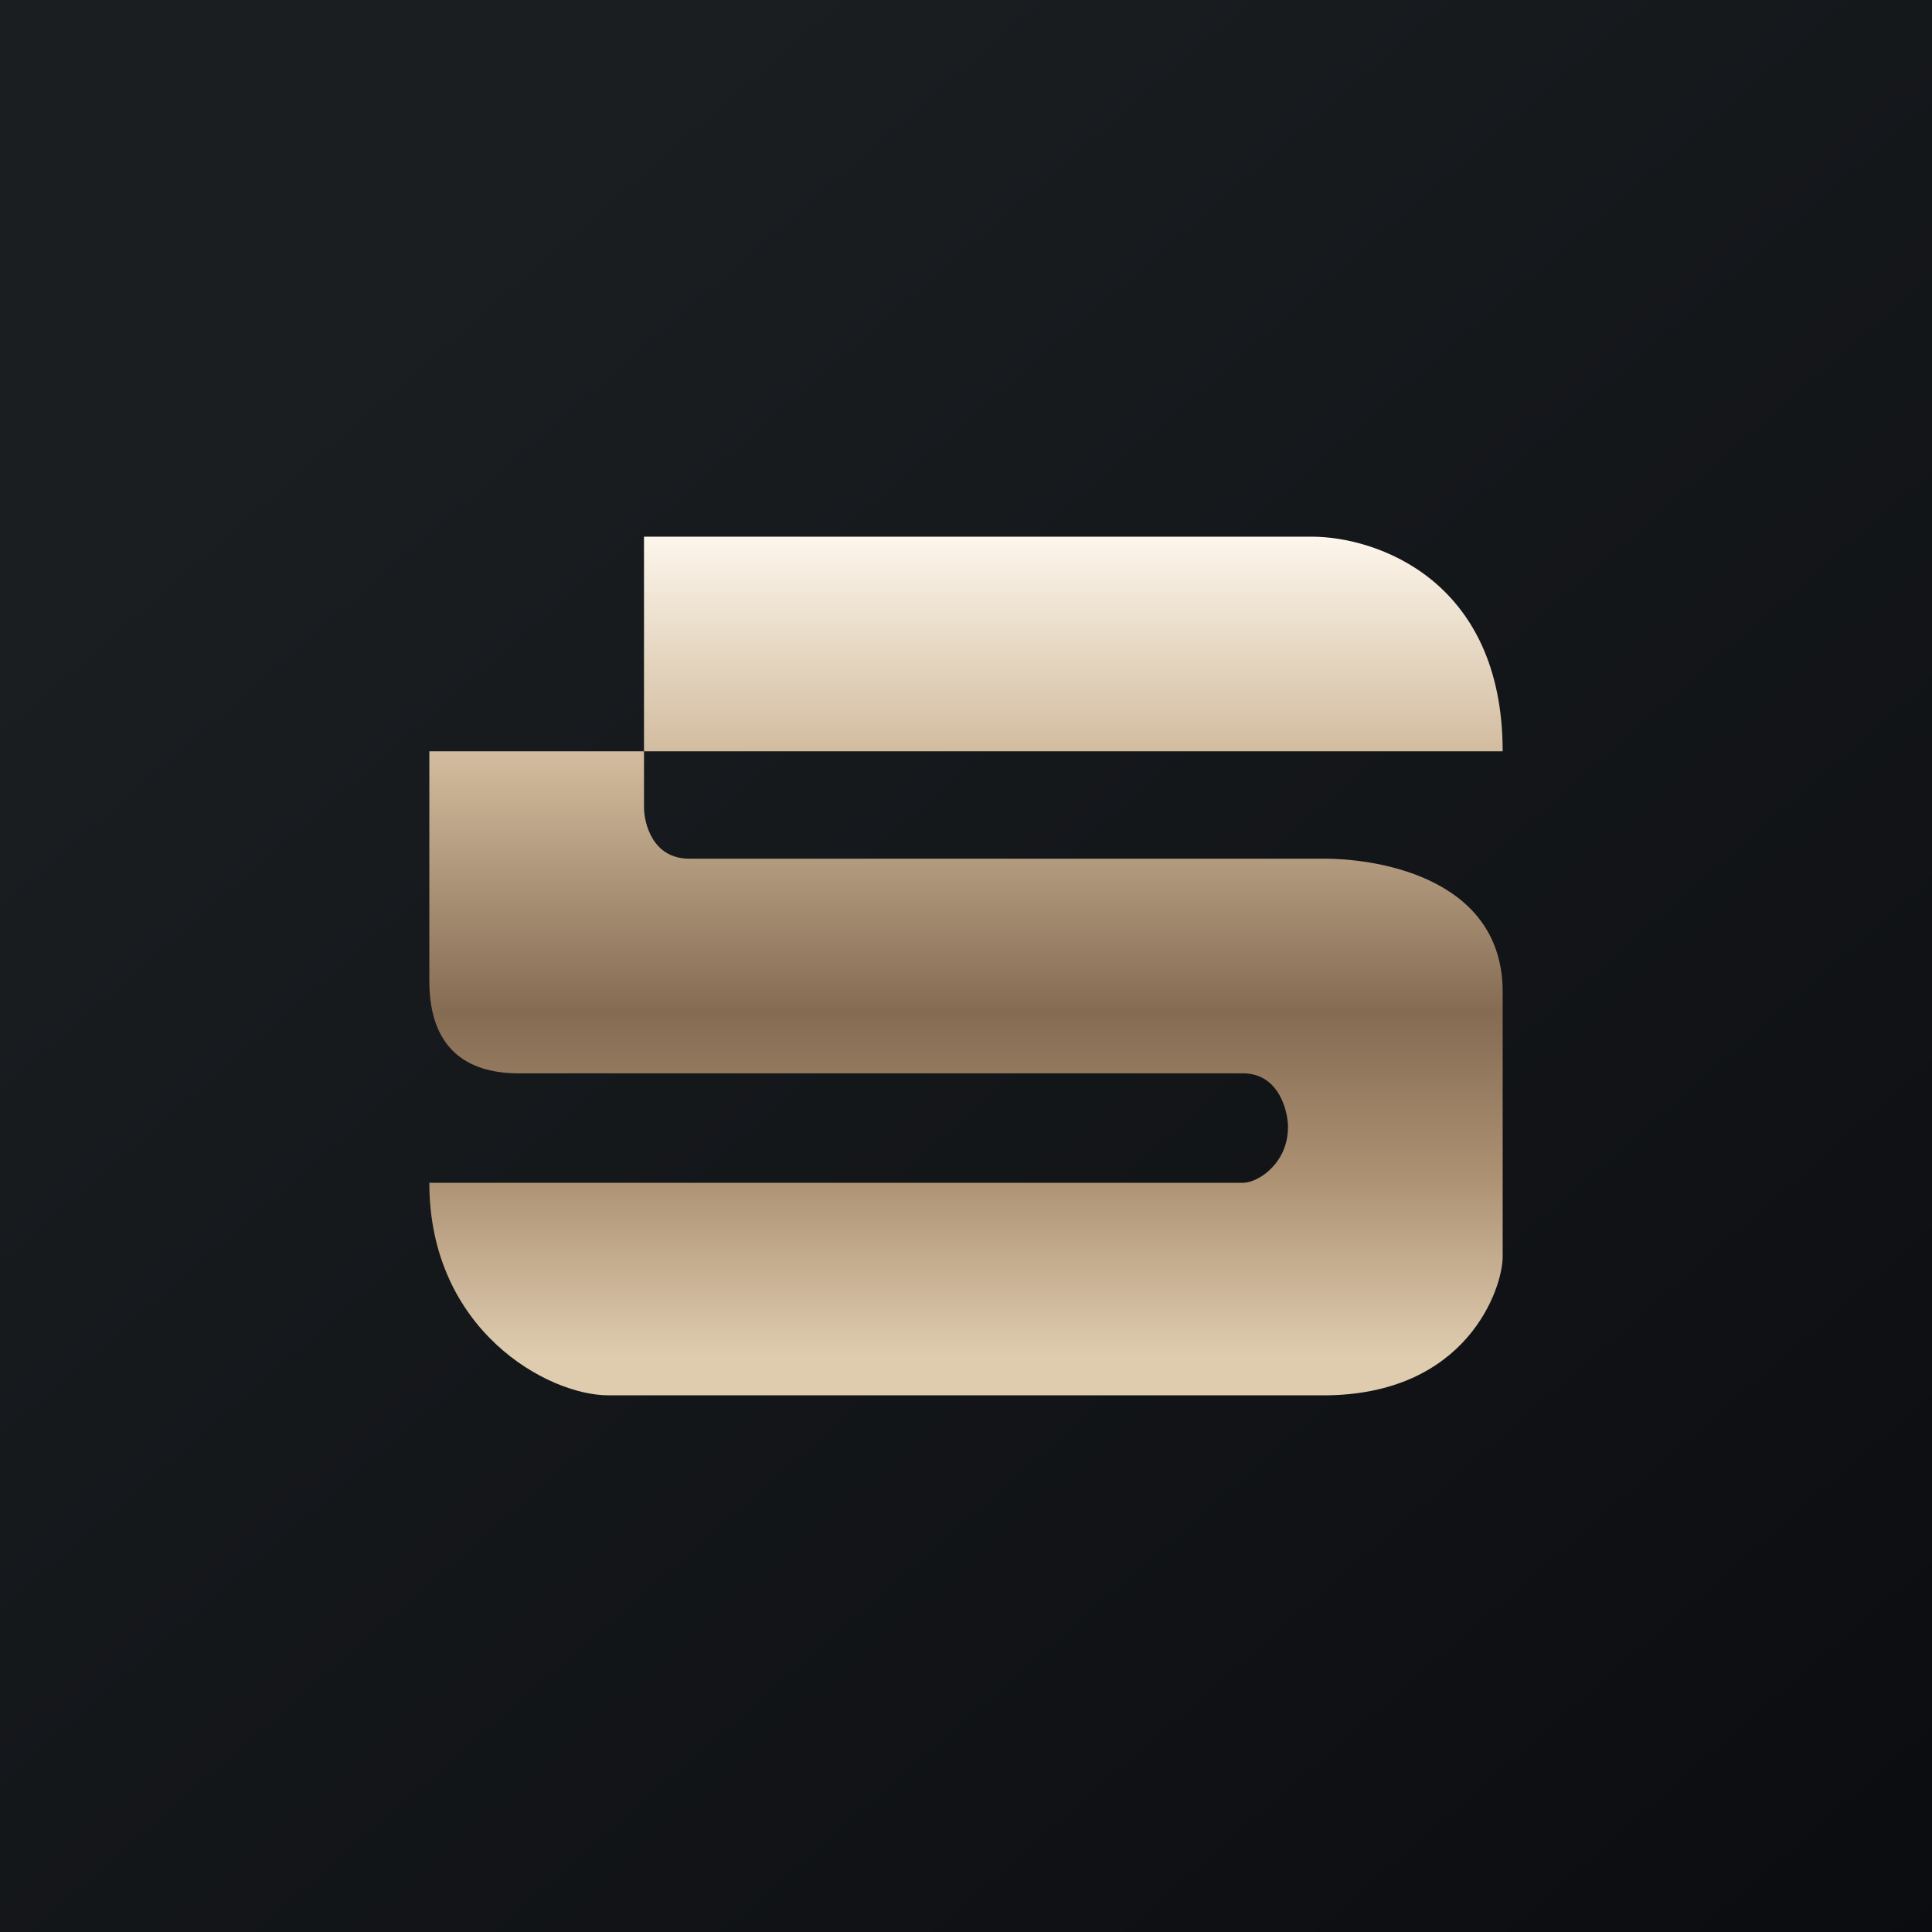 <!-- by TradingView --><svg width="18" height="18" viewBox="0 0 18 18" xmlns="http://www.w3.org/2000/svg"><rect x="0" y="0" width="18" height="18" fill="#333333" stroke="none"/><path fill="url(#avx2mcyex)" d="M0 0h18v18H0z"/><path d="M14 7H6V5h6.22c.6 0 1.78.4 1.78 2ZM6 7v.52c0 .15.08.48.42.48h5.91C12.9 8 14 8.21 14 9.24v2.47C14 12 13.67 13 12.33 13H5.67C5.1 13 4 12.39 4 11.02h7.58c.14 0 .42-.18.42-.52 0-.14-.08-.5-.42-.5H4.83C4.42 10 4 9.83 4 9.14V7h2Z" fill="url(#bvx2mcyex)"/><defs><linearGradient id="avx2mcyex" x1="3.35" y1="3.12" x2="21.9" y2="24.43" gradientUnits="userSpaceOnUse"><stop stop-color="#1A1E21"/><stop offset="1" stop-color="#06060A"/></linearGradient><linearGradient id="bvx2mcyex" x1="9" y1="5" x2="9" y2="12.65" gradientUnits="userSpaceOnUse"><stop stop-color="#FDF6EB"/><stop offset=".28" stop-color="#CFB89A"/><stop offset=".58" stop-color="#846B52"/><stop offset=".78" stop-color="#AD9173"/><stop offset="1" stop-color="#DFCCAF"/></linearGradient></defs></svg>